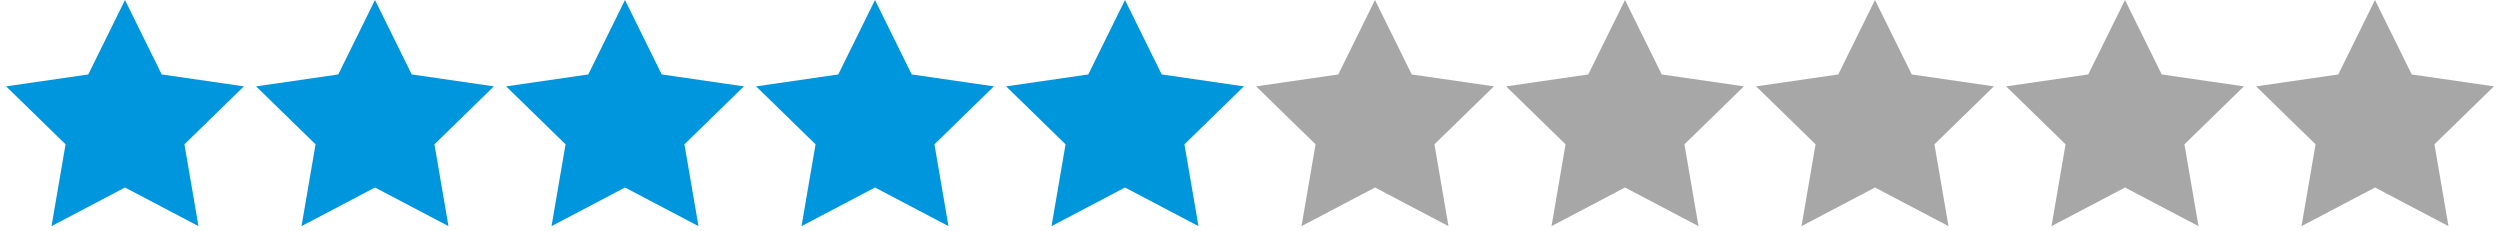 <?xml version="1.0" encoding="UTF-8" standalone="no"?>
<svg width="130px" height="12px" viewBox="0 0 130 12" version="1.1" xmlns="http://www.w3.org/2000/svg" xmlns:xlink="http://www.w3.org/1999/xlink" xmlns:sketch="http://www.bohemiancoding.com/sketch/ns">
    <title>Review_Stars_regular</title>
    <description>Created with Sketch (http://www.bohemiancoding.com/sketch)</description>
    <defs></defs>
    <g id="Assets" stroke="none" stroke-width="1" fill="none" fill-rule="evenodd">
        <g id="Review_Stars_regular">
            <path d="M32.5,9.75 L28.679,11.759 L29.409,7.504 L26.318,4.491 L30.59,3.871 L32.5,7.21644966e-16 L34.41,3.871 L38.682,4.491 L35.591,7.504 L36.321,11.759 L32.5,9.75 Z M32.5,9.75" id="Star 1" fill="#0096DD"></path>
            <path d="M19.5,9.75 L15.679,11.759 L16.409,7.504 L13.318,4.491 L17.59,3.871 L19.5,7.21644966e-16 L21.41,3.871 L25.682,4.491 L22.591,7.504 L23.321,11.759 L19.5,9.75 Z M19.5,9.75" id="Star 1" fill="#0096DD"></path>
            <path d="M6.5,9.75 L2.679,11.759 L3.409,7.504 L0.318,4.491 L4.59,3.871 L6.5,7.21644966e-16 L8.41,3.871 L12.682,4.491 L9.591,7.504 L10.321,11.759 L6.5,9.75 Z M6.5,9.75" id="Star 1" fill="#0096DD"></path>
            <path d="M58.5,9.75 L54.679,11.759 L55.409,7.504 L52.318,4.491 L56.59,3.871 L58.5,7.21644966e-16 L60.41,3.871 L64.682,4.491 L61.591,7.504 L62.321,11.759 L58.5,9.75 Z M58.5,9.75" id="Star 1" fill="#0096DC"></path>
            <path d="M45.5,9.75 L41.679,11.759 L42.409,7.504 L39.318,4.491 L43.59,3.871 L45.5,7.21644966e-16 L47.41,3.871 L51.682,4.491 L48.591,7.504 L49.321,11.759 L45.5,9.75 Z M45.5,9.75" id="Star 1" fill="#0096DD"></path>
            <path d="M97.5,9.75 L93.679,11.759 L94.409,7.504 L91.318,4.491 L95.59,3.871 L97.5,7.21644966e-16 L99.41,3.871 L103.682,4.491 L100.591,7.504 L101.321,11.759 L97.5,9.75 Z M97.5,9.75" id="Star 1" fill="#A7A7A7"></path>
            <path d="M84.5,9.75 L80.679,11.759 L81.409,7.504 L78.318,4.491 L82.59,3.871 L84.5,7.21644966e-16 L86.41,3.871 L90.682,4.491 L87.591,7.504 L88.321,11.759 L84.5,9.75 Z M84.5,9.75" id="Star 1" fill="#A7A7A7"></path>
            <path d="M71.5,9.75 L67.679,11.759 L68.409,7.504 L65.318,4.491 L69.59,3.871 L71.5,7.21644966e-16 L73.41,3.871 L77.682,4.491 L74.591,7.504 L75.321,11.759 L71.5,9.75 Z M71.5,9.75" id="Star 1" fill="#A7A7A7"></path>
            <path d="M110.5,9.75 L106.679,11.759 L107.409,7.504 L104.318,4.491 L108.59,3.871 L110.5,7.21644966e-16 L112.41,3.871 L116.682,4.491 L113.591,7.504 L114.321,11.759 L110.5,9.75 Z M110.5,9.75" id="Star 1" fill="#A7A7A7"></path>
            <path d="M123.5,9.75 L119.679,11.759 L120.409,7.504 L117.318,4.491 L121.59,3.871 L123.5,7.21644966e-16 L125.41,3.871 L129.682,4.491 L126.591,7.504 L127.321,11.759 L123.5,9.75 Z M123.5,9.75" id="Star 1" fill="#A7A7A7"></path>
        </g>
    </g>
</svg>